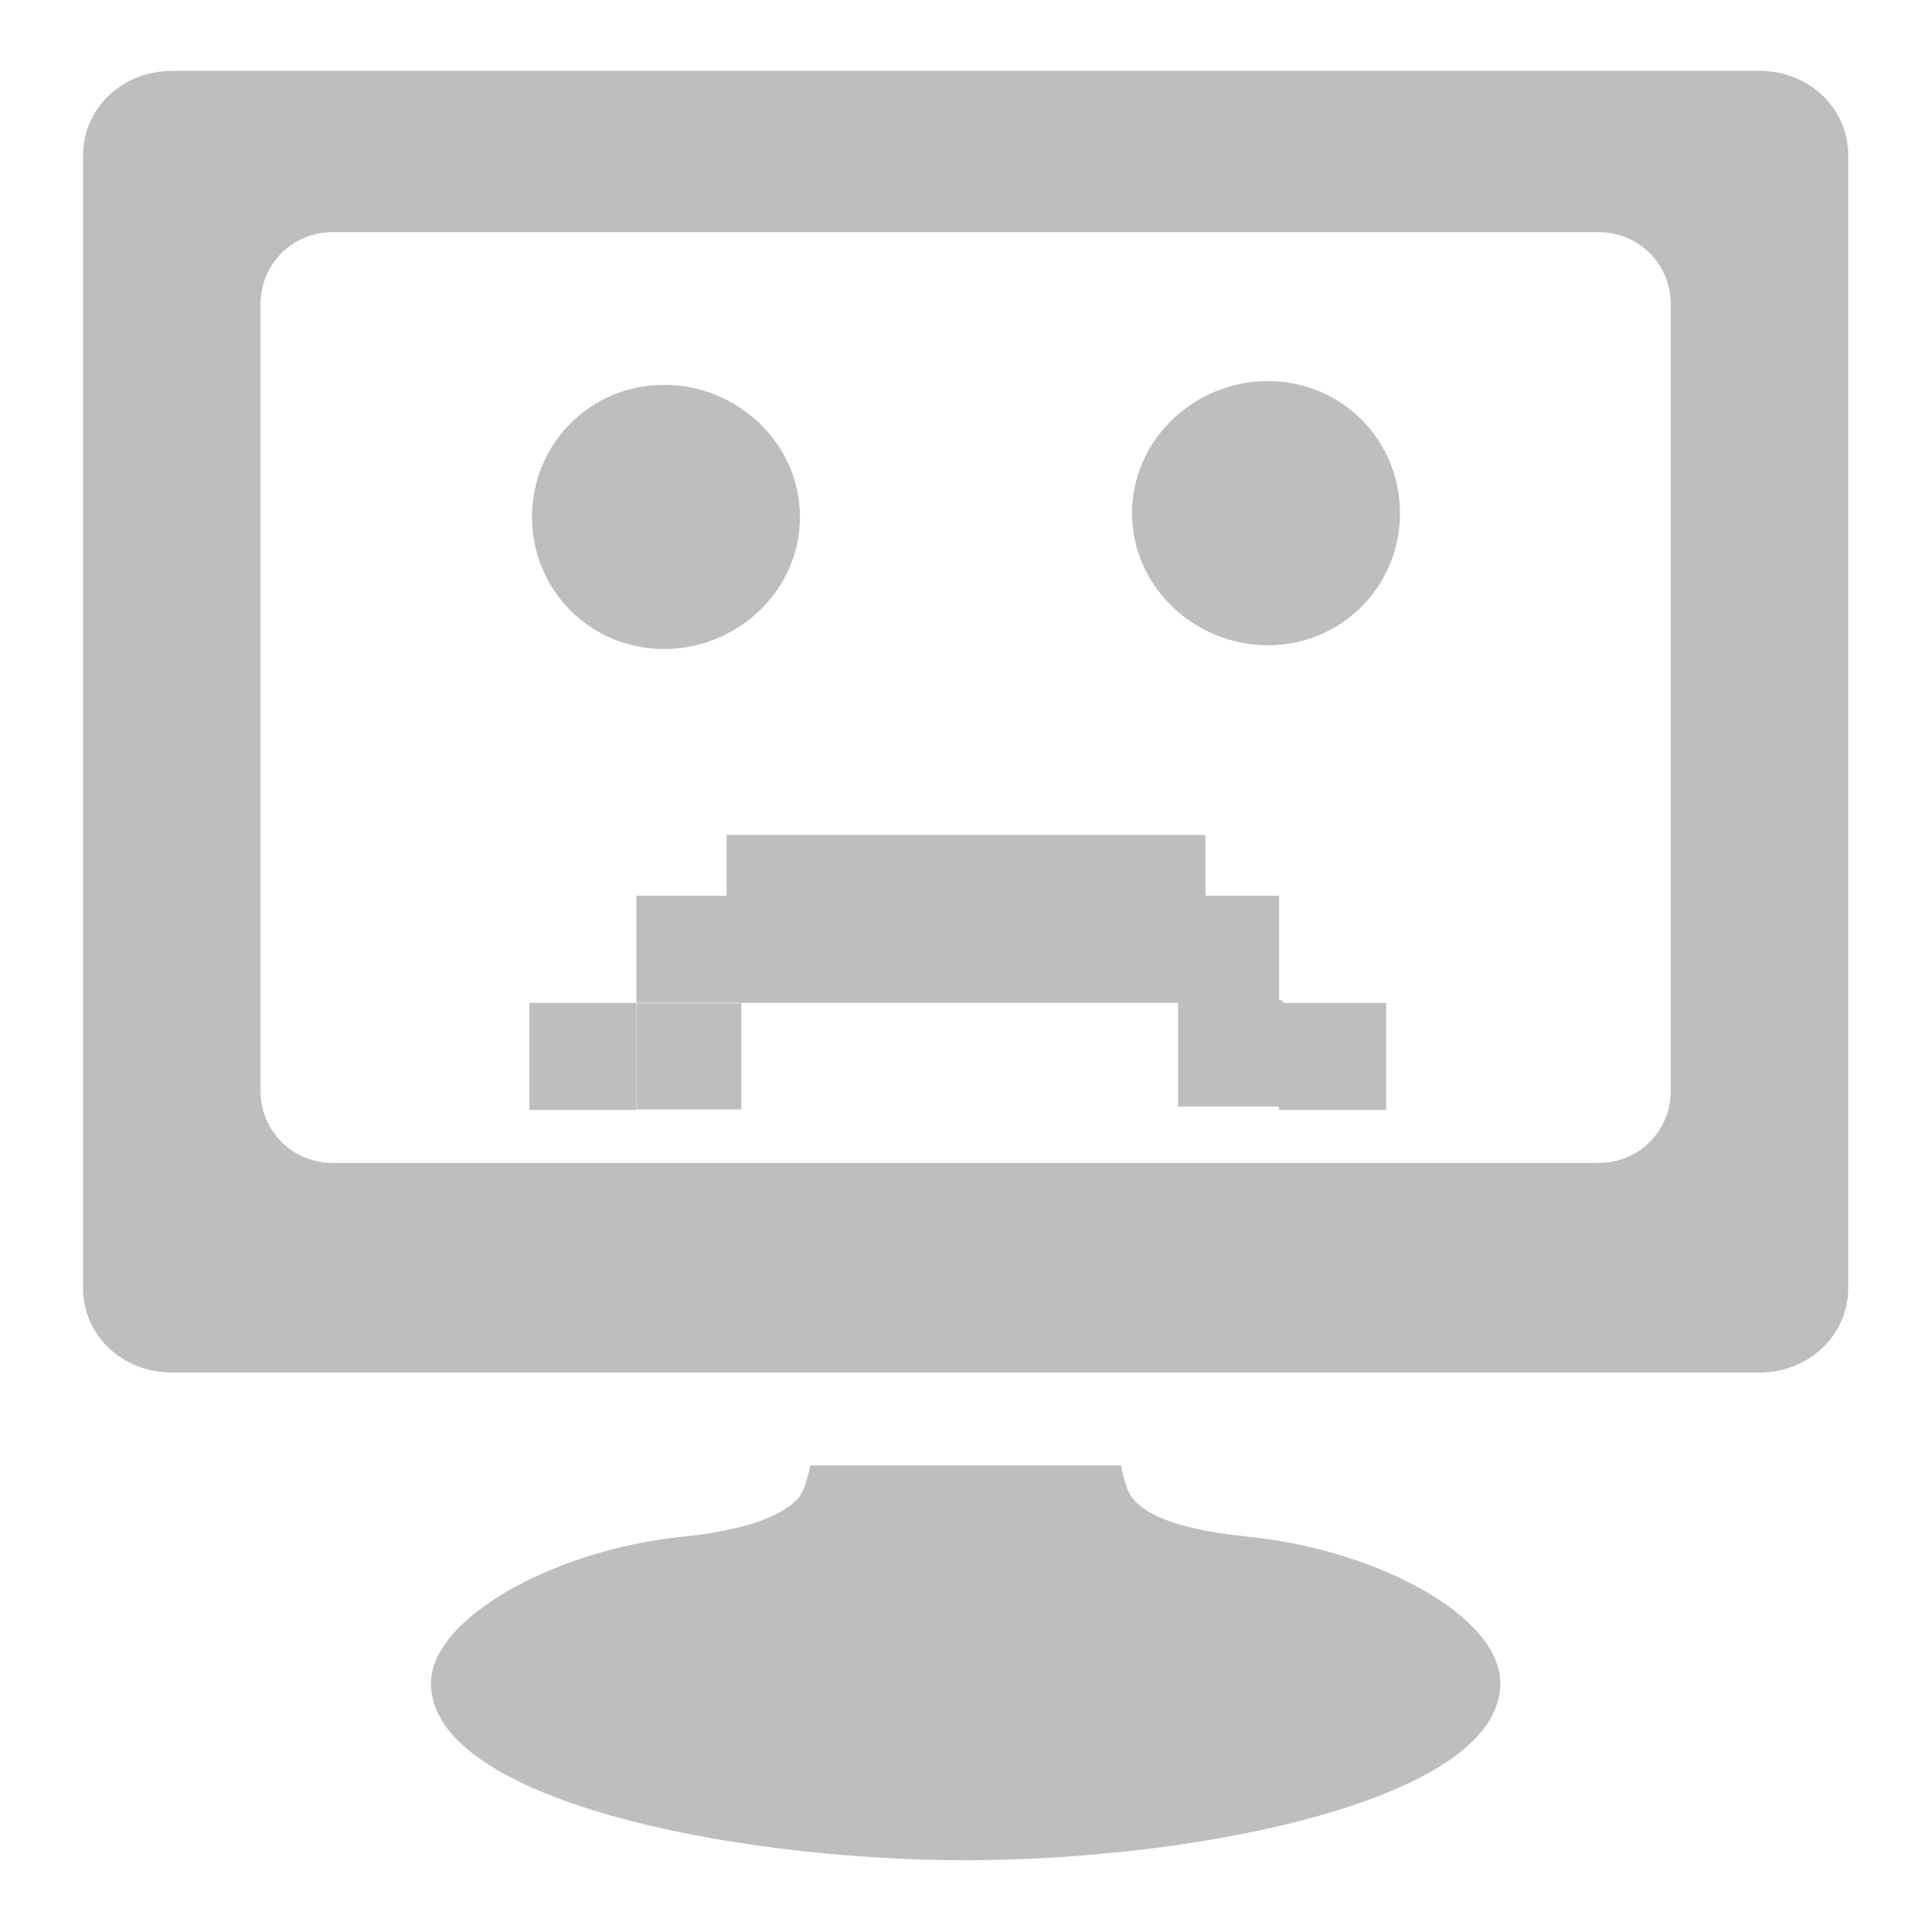 <?xml version="1.0" encoding="UTF-8" standalone="no"?>
<!-- Created with Inkscape (http://www.inkscape.org/) -->

<svg
   xmlns:osb="http://www.openswatchbook.org/uri/2009/osb"
   xmlns:dc="http://purl.org/dc/elements/1.1/"
   xmlns:cc="http://creativecommons.org/ns#"
   xmlns:rdf="http://www.w3.org/1999/02/22-rdf-syntax-ns#"
   xmlns:svg="http://www.w3.org/2000/svg"
   xmlns="http://www.w3.org/2000/svg"
   xmlns:xlink="http://www.w3.org/1999/xlink"
   xmlns:sodipodi="http://sodipodi.sourceforge.net/DTD/sodipodi-0.dtd"
   xmlns:inkscape="http://www.inkscape.org/namespaces/inkscape"
   id="svg7384"
   height="16"
   width="16"
   version="1.1"
   inkscape:version="0.48.3.1 r9886"
   sodipodi:docname="computer-fail-symbolic.svg">
  <defs
     id="defs10">
    <linearGradient
       id="linearGradient3785">
      <stop
         style="stop-color:#384880;stop-opacity:1;"
         offset="0"
         id="stop3787" />
      <stop
         style="stop-color:#000000;stop-opacity:1;"
         offset="1"
         id="stop3789" />
    </linearGradient>
    <linearGradient
       y2="520.171"
       y1="408.397"
       x2="365.978"
       x1="365.512"
       id="linearGradient3189"
       xlink:href="#linearGradient3785"
       gradientUnits="userSpaceOnUse"
       gradientTransform="matrix(0.081,0,0,0.079,540.814,254.847)"
       inkscape:collect="always" />
    <filter
       id="filter7554"
       color-interpolation-filters="sRGB"
       inkscape:collect="always">
      <feBlend
         mode="darken"
         in2="BackgroundImage"
         id="feBlend7556"
         inkscape:collect="always" />
    </filter>
    <linearGradient
       osb:paint="solid"
       id="linearGradient5606">
      <stop
         style="stop-color:#000000;stop-opacity:1;"
         offset="0"
         id="stop5608" />
    </linearGradient>
    <linearGradient
       id="linearGradient3785-2">
      <stop
         style="stop-color:#384880;stop-opacity:1;"
         offset="0"
         id="stop3787-2" />
      <stop
         style="stop-color:#000000;stop-opacity:1;"
         offset="1"
         id="stop3789-0" />
    </linearGradient>
    <linearGradient
       y2="520.171"
       y1="408.397"
       x2="365.978"
       x1="365.512"
       id="linearGradient3189-0"
       xlink:href="#linearGradient3785-2"
       gradientUnits="userSpaceOnUse"
       gradientTransform="matrix(0.081,0,0,0.079,540.814,254.847)"
       inkscape:collect="always" />
    <filter
       id="filter7554-4"
       color-interpolation-filters="sRGB"
       inkscape:collect="always">
      <feBlend
         mode="darken"
         in2="BackgroundImage"
         id="feBlend7556-6"
         inkscape:collect="always" />
    </filter>
    <linearGradient
       osb:paint="solid"
       id="linearGradient5606-5">
      <stop
         style="stop-color:#000000;stop-opacity:1;"
         offset="0"
         id="stop5608-6" />
    </linearGradient>
  </defs>
  <sodipodi:namedview
     pagecolor="#ffffff"
     bordercolor="#666666"
     borderopacity="1"
     objecttolerance="10"
     gridtolerance="10"
     guidetolerance="10"
     inkscape:pageopacity="0"
     inkscape:pageshadow="2"
     inkscape:window-width="1366"
     inkscape:window-height="696"
     id="namedview8"
     showgrid="false"
     inkscape:zoom="41.7193"
     inkscape:cx="5.589067"
     inkscape:cy="8.2848841"
     inkscape:window-x="0"
     inkscape:window-y="0"
     inkscape:window-maximized="1"
     inkscape:current-layer="svg7384" />
  <title
     id="title9167">Gnome Symbolic Icon Theme</title>
  <g
     inkscape:label="Layer 1"
     id="layer1"
     transform="matrix(1.068,0,0,1.068,-0.547,-0.547)">
    <g
       id="g12800">
      <path
         style="fill:#bebebe;fill-opacity:1;fill-rule:evenodd;stroke:none"
         d="m 6.796,11.875 c -0.024,0.115 -0.054,0.207 -0.09,0.249 -0.163,0.191 -0.577,0.272 -0.908,0.305 -0.987,0.101 -1.944,0.631 -1.944,1.136 0,0.903 2.333,1.372 4.146,1.372 1.803,0 4.146,-0.469 4.146,-1.372 0,-0.525 -0.962,-1.035 -1.948,-1.136 -0.33,-0.034 -0.757,-0.105 -0.908,-0.305 -0.036,-0.047 -0.063,-0.137 -0.086,-0.249 z"
         id="path3435"
         inkscape:connector-curvature="0"
         sodipodi:nodetypes="cssssssscc" />
      <path
         id="rect3383"
         d="m 1.844,1.062 c -0.384,0 -0.688,0.289 -0.688,0.656 l 0,8.781 c 0,0.367 0.303,0.656 0.688,0.656 l 12.312,0 c 0.384,0 0.688,-0.289 0.688,-0.656 l 0,-8.781 c 0,-0.367 -0.303,-0.656 -0.688,-0.656 l -12.312,0 z m 1.25,1.25 9.812,0 c 0.318,0 0.562,0.251 0.562,0.562 l 0,6.094 c 0,0.312 -0.244,0.562 -0.562,0.562 l -9.812,0 c -0.318,0 -0.562,-0.251 -0.562,-0.562 l 0,-6.094 c 0,-0.312 0.244,-0.562 0.562,-0.562 z"
         style="fill:#bebebe;fill-opacity:1;stroke:none"
         inkscape:connector-curvature="0" />
    </g>
  </g>
  <g
     id="layer9"
     inkscape:label="status"
     style="display:inline"
     transform="translate(-421.881,123.475)" />
  <path
     style="color:#000000;fill:#bebebe;fill-opacity:1;fill-rule:evenodd;stroke:none;stroke-width:2;marker:none;visibility:visible;display:inline;overflow:visible;filter:url(#filter7554-4);enable-background:accumulate"
     id="rect16502"
     d="m 4.932,7.593 0,1 1,0 4,0 1,0 0,-1 -1,0 -4,0 -1,0 z m 6,1 0,1 1,0 0,-1 -1,0 z m -6,0 -1,0 0,1 1,0 0,-1 z"
     inkscape:connector-curvature="0"
     transform="matrix(0.887,0,0,0.887,0.896,0.683)" />
  <g
     id="layer1-0"
     inkscape:label="places"
     style="display:inline"
     transform="translate(-180.881,-493.525)" />
  <g
     id="layer14"
     inkscape:label="mimetypes"
     style="display:inline"
     transform="translate(-421.881,123.475)" />
  <g
     id="layer15"
     inkscape:label="emblems"
     style="display:inline"
     transform="translate(-421.881,123.475)" />
  <g
     id="g71291"
     inkscape:label="emotes"
     style="display:inline"
     transform="translate(-421.881,123.475)" />
  <g
     id="layer2"
     inkscape:label="categories"
     style="display:inline"
     transform="translate(-180.881,-343.525)" />
  <g
     id="g6058"
     inkscape:label="apps"
     style="display:inline"
     transform="translate(-180.881,-343.525)" />
  <g
     id="layer12"
     inkscape:label="actions"
     style="display:inline"
     transform="translate(-421.881,123.475)" />
  <path
     style="fill:#bebebe;fill-opacity:1;stroke:none"
     d="m 10.5,3.156 c -0.608,0 -1.125,0.485 -1.125,1.094 0,0.608 0.517,1.094 1.125,1.094 0.608,0 1.094,-0.485 1.094,-1.094 0,-0.608 -0.485,-1.094 -1.094,-1.094 z m -5,0.031 c -0.608,0 -1.094,0.485 -1.094,1.094 0,0.608 0.485,1.094 1.094,1.094 0.608,0 1.125,-0.485 1.125,-1.094 0,-0.608 -0.517,-1.094 -1.125,-1.094 z"
     id="path3152"
     inkscape:connector-curvature="0" />
  <rect
     style="fill:#bebebe;fill-opacity:1;stroke:none"
     id="rect3940"
     width="3.966"
     height="0.915"
     x="6.017"
     y="6.915" />
  <rect
     y="8.309"
     x="5.273"
     height="0.879"
     width="0.866"
     id="rect3942"
     style="fill:#bebebe;fill-opacity:1;stroke:none" />
  <rect
     style="fill:#bebebe;fill-opacity:1;stroke:none"
     id="rect3944"
     width="0.866"
     height="0.879"
     x="9.756"
     y="8.285" />
</svg>
